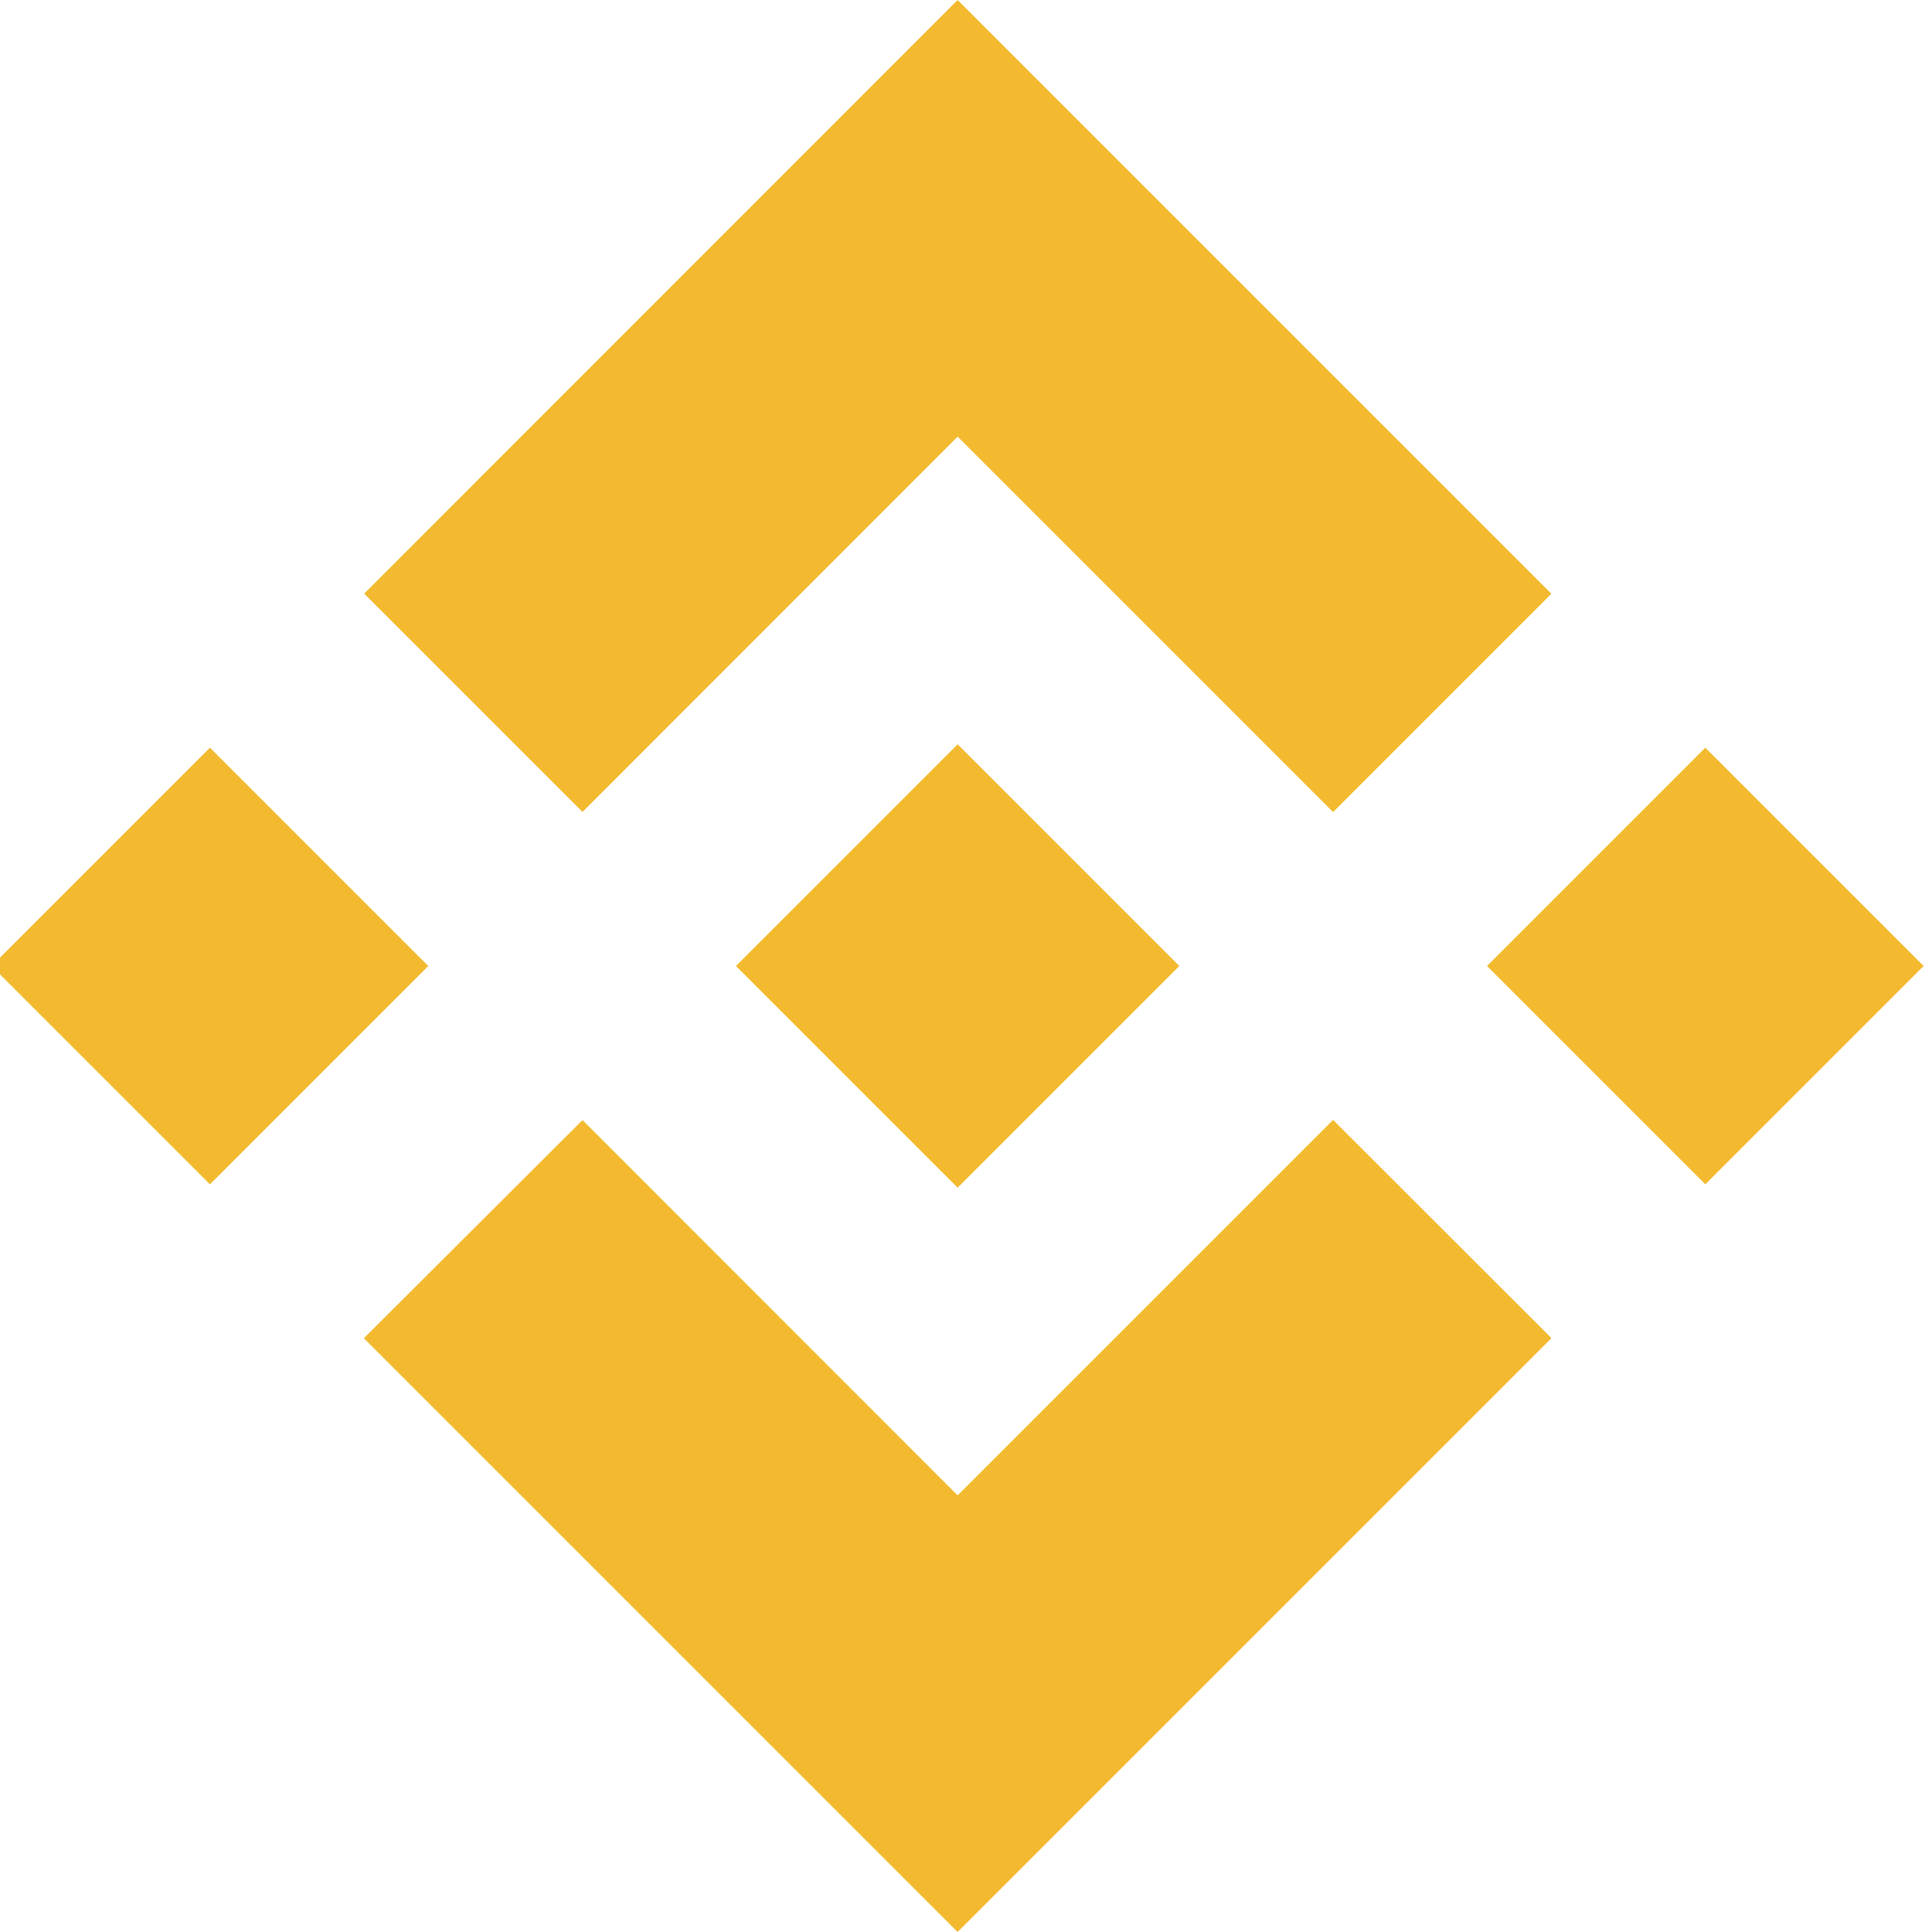 <svg width="12" height="12" viewBox="0 0 12 12" fill="none" xmlns="http://www.w3.org/2000/svg">
<g clip-path="url(#clip0_1_553)">
<path d="M3.618 5.043L5.948 2.712L8.28 5.044L9.636 3.688L5.948 0L2.262 3.687L3.618 5.043Z" fill="#F3BA2F"/>
<path d="M2.66 6L1.304 4.644L-0.052 6L1.304 7.356L2.66 6Z" fill="#F3BA2F"/>
<path d="M3.618 6.957L5.948 9.288L8.28 6.956L9.637 8.312L9.636 8.312L5.948 12L2.262 8.314L2.26 8.312L3.618 6.957Z" fill="#F3BA2F"/>
<path d="M10.592 7.356L11.948 6L10.592 4.644L9.236 6L10.592 7.356Z" fill="#F3BA2F"/>
<path d="M7.324 5.999H7.324L5.948 4.623L4.931 5.64H4.931L4.814 5.757L4.573 5.998L4.572 6L4.573 6.002L5.948 7.377L7.324 6.001L7.325 6L7.324 5.999Z" fill="#F3BA2F"/>
</g>
<defs>
<clipPath id="clip0_1_553">
<rect width="12" height="12" fill="white"/>
</clipPath>
</defs>
</svg>
